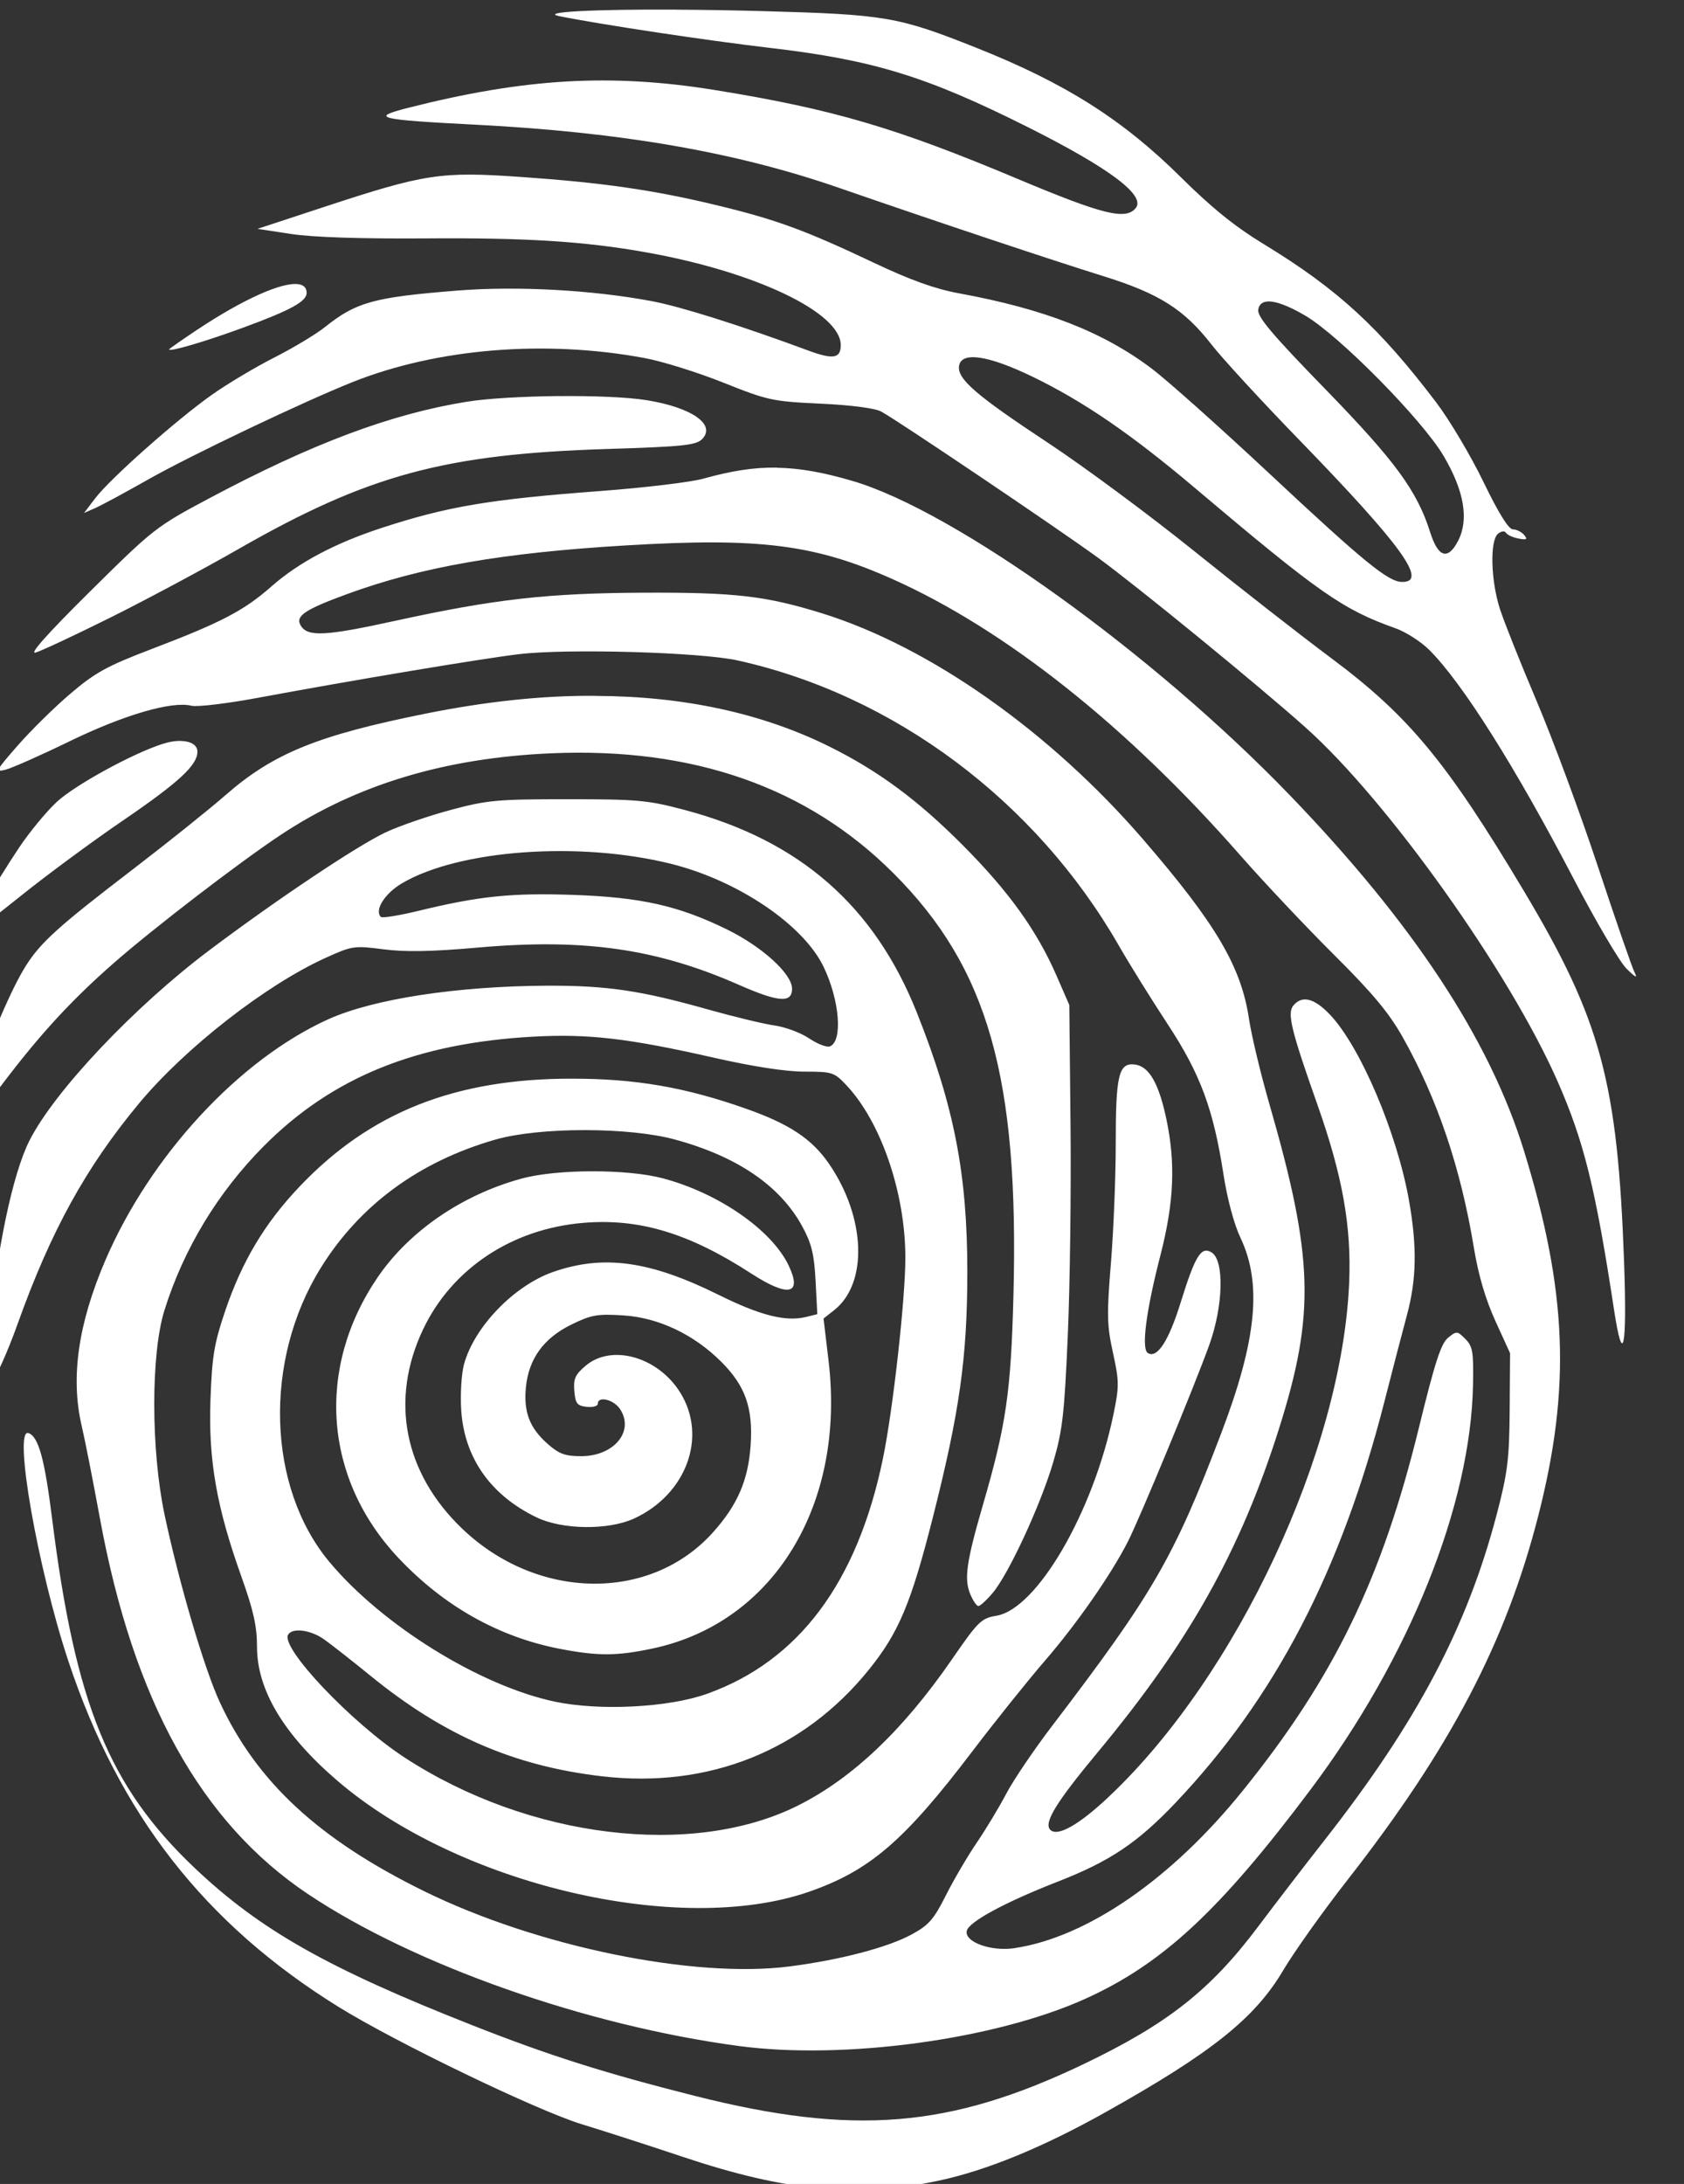 <svg width="19.593mm" height="25.4mm" version="1.1" viewBox="0 0 19.593 25.4" xmlns="http://www.w3.org/2000/svg">
 <rect x="0" y="0" width="19.593" height="25.4" fill="#333333" stroke="none"/>
 <g transform="translate(-16.27 -61.332)">
  <g transform="matrix(.213 0 0 .213 -261.22 182.37)" stroke-miterlimit="10" stroke-width="1">
   <g transform="matrix(2.21 0 0 2.21 3216.2 3155.9)" stroke-miterlimit="10" stroke-width=".452">
    <path d="m-849.08-1684.9c-2.006-0.01-3.42 0.056-2.895 0.163 1.016 0.205 3.658 0.603 5.2 0.783 2.549 0.297 3.873 0.704 6.369 1.955 2.031 1.019 2.929 1.693 2.67 2.005-0.249 0.3-0.815 0.159-2.925-0.727-3.009-1.264-4.564-1.72-7.463-2.19-2.579-0.418-4.707-0.295-7.598 0.439-0.955 0.243-0.76 0.291 1.679 0.416 3.599 0.185 6.426 0.677 8.969 1.558 2.345 0.812 5.237 1.778 6.55 2.187 1.368 0.426 1.987 0.818 2.66 1.683 0.265 0.341 1.227 1.387 2.136 2.323 2.56 2.636 3.227 3.552 2.579 3.545-0.345 0-0.944-0.492-3.314-2.707-1.201-1.122-2.494-2.275-2.874-2.562-1.203-0.908-2.652-1.474-4.769-1.862-0.593-0.109-1.197-0.326-2.109-0.758-1.686-0.799-2.409-1.064-3.856-1.413-1.571-0.38-2.837-0.563-4.867-0.704-1.978-0.138-2.368-0.078-4.87 0.746l-1.633 0.537 0.833 0.127c0.532 0.081 1.726 0.12 3.302 0.109 2.507-0.019 3.949 0.072 5.481 0.346 2.696 0.481 4.8 1.486 4.8 2.291 0 0.33-0.188 0.361-0.807 0.132-1.665-0.617-3.139-1.082-3.864-1.219-1.47-0.277-3.341-0.378-4.806-0.261-2.069 0.165-2.5 0.284-3.272 0.902-0.22 0.176-0.783 0.514-1.25 0.751-0.467 0.236-1.165 0.653-1.55 0.925-0.872 0.617-2.508 2.067-2.877 2.552l-0.277 0.364 0.277-0.121c0.152-0.067 0.739-0.383 1.303-0.703 1.053-0.597 3.844-1.926 5.056-2.409 2.089-0.832 4.753-1.052 7.219-0.594 0.44 0.082 1.318 0.356 1.95 0.609 1.093 0.437 1.212 0.463 2.4 0.518 0.764 0.036 1.347 0.112 1.5 0.196 0.42 0.23 4.392 2.907 5.35 3.606 0.988 0.72 3.973 3.16 5.137 4.199 2.025 1.806 5.035 6.03 6.228 8.741 0.651 1.48 0.938 2.639 1.395 5.641 0.221 1.448 0.325 0.967 0.25-1.15v0c-0.159-4.472-0.571-6.003-2.478-9.194-1.906-3.19-2.842-4.321-4.758-5.749-0.755-0.563-2.277-1.751-3.382-2.641-1.105-0.89-2.733-2.095-3.616-2.678-1.784-1.177-2.25-1.58-2.204-1.901 0.052-0.365 0.716-0.268 1.814 0.263 1.252 0.606 2.435 1.415 4.002 2.739 3.101 2.619 3.663 3.012 4.975 3.479 0.254 0.09 0.629 0.331 0.834 0.536 0.817 0.816 2.122 2.885 3.569 5.659 0.549 1.052 1.135 2.048 1.303 2.213 0.232 0.228 0.279 0.248 0.196 0.085-0.06-0.118-0.465-1.288-0.9-2.6-0.435-1.312-1.116-3.151-1.513-4.086-0.397-0.935-0.807-1.962-0.911-2.284-0.227-0.7-0.253-1.689-0.049-1.859 0.083-0.068 0.165-0.079 0.198-0.024 0.032 0.051 0.171 0.115 0.31 0.141 0.204 0.039 0.231 0.021 0.139-0.088-0.062-0.075-0.186-0.137-0.276-0.138-0.108 0-0.354-0.398-0.731-1.175-0.312-0.645-0.836-1.525-1.162-1.956-1.407-1.856-2.445-2.808-4.267-3.917-0.709-0.431-1.287-0.897-2.05-1.654-1.444-1.43-2.864-2.327-5.066-3.202-1.918-0.762-2.234-0.817-5.236-0.9-0.751-0.021-1.486-0.033-2.154-0.036zm-9.352 6.784c-0.4-0.056-1.346 0.359-2.508 1.131-0.377 0.251-0.686 0.467-0.686 0.48 0 0.07 0.892-0.193 1.836-0.539 1.165-0.428 1.564-0.646 1.564-0.856 0-0.127-0.073-0.198-0.206-0.216zm23.929 0.43c0.196-0.026 0.525 0.091 0.963 0.349 0.841 0.495 2.891 2.574 3.416 3.465 0.509 0.863 0.629 1.571 0.357 2.098-0.251 0.485-0.492 0.412-0.688-0.209-0.326-1.029-0.862-1.761-2.602-3.549-1.308-1.344-1.674-1.778-1.649-1.952 0.017-0.12 0.087-0.187 0.205-0.202zm-17.511 2.334c-0.864 0.01-1.742 0.057-2.265 0.142-1.87 0.303-3.811 1.031-6.347 2.38-1.322 0.703-1.383 0.751-2.95 2.302-1.057 1.046-1.515 1.56-1.35 1.514 0.137-0.039 0.97-0.428 1.85-0.866v0c0.88-0.438 2.301-1.198 3.157-1.688 3.206-1.836 5.098-2.35 9.116-2.476 1.876-0.059 2.198-0.092 2.349-0.242 0.358-0.358-0.25-0.785-1.373-0.965-0.472-0.076-1.323-0.108-2.188-0.1zm5.413 1.768c-0.578-0.01-1.147 0.084-1.825 0.274-0.302 0.085-1.45 0.223-2.549 0.305-2.737 0.205-3.776 0.381-5.401 0.912-1.149 0.376-2.043 0.85-2.715 1.44-0.69 0.606-1.236 0.891-2.972 1.553-1.1 0.42-1.389 0.579-2 1.099-0.393 0.334-0.978 0.91-1.302 1.28-0.548 0.626-0.568 0.667-0.302 0.6 0.157-0.04 0.874-0.357 1.593-0.707 1.337-0.649 2.519-0.993 2.999-0.873 0.137 0.035 0.868-0.052 1.624-0.192 2.398-0.445 5.543-0.971 6.474-1.082 1.19-0.143 4.482-0.049 5.4 0.154 3.869 0.855 7.374 3.474 9.423 7.042 0.262 0.457 0.802 1.325 1.199 1.929 0.818 1.244 1.139 2.107 1.39 3.73 0.093 0.602 0.262 1.233 0.418 1.56 0.54 1.134 0.404 2.526-0.472 4.828-1.172 3.078-1.678 3.954-4.177 7.23-0.451 0.591-0.964 1.348-1.139 1.683-0.176 0.335-0.504 0.879-0.729 1.209s-0.568 0.915-0.762 1.3c-0.301 0.598-0.425 0.738-0.849 0.968-0.596 0.322-1.767 0.628-3.018 0.789-2.371 0.304-6.245-0.493-9.022-1.856-2.609-1.28-4.147-2.703-5.06-4.678-0.383-0.829-1.007-2.946-1.362-4.624-0.339-1.601-0.341-3.973-5e-3 -5.05 0.475-1.52 1.323-2.919 2.458-4.061 1.69-1.699 3.768-2.543 6.657-2.703 1.362-0.075 2.351 0.04 4.466 0.52 0.97 0.22 1.776 0.344 2.238 0.344 0.69 0 0.736 0.016 1.039 0.337 0.855 0.907 1.456 2.665 1.456 4.26 0 1.022-0.305 3.754-0.554 4.96-0.633 3.066-2.083 5.005-4.348 5.815-0.951 0.34-2.654 0.427-3.761 0.194-1.847-0.39-4.261-1.884-5.57-3.449-1.544-1.847-1.638-4.976-0.217-7.267 0.963-1.552 2.426-2.627 4.314-3.17 1.087-0.313 3.308-0.314 4.45 0 1.533 0.418 2.592 1.141 3.137 2.142 0.232 0.426 0.295 0.685 0.33 1.349l0.043 0.821-0.268 0.067c-0.506 0.127-1.137-0.031-2.171-0.544-1.694-0.84-2.843-1-4.085-0.568-0.971 0.337-1.959 1.361-2.21 2.289-0.062 0.229-0.092 0.734-0.068 1.122 0.075 1.181 0.724 2.106 1.863 2.655 0.639 0.308 1.778 0.321 2.414 0.027 1.291-0.597 1.813-2.02 1.139-3.107-0.547-0.884-1.692-1.212-2.337-0.669-0.261 0.22-0.308 0.324-0.283 0.625 0.026 0.311 0.068 0.366 0.305 0.393 0.151 0.016 0.275-0.016 0.275-0.075 0-0.202 0.395-0.106 0.552 0.133 0.358 0.546-0.152 1.161-0.962 1.161-0.394 0-0.546-0.054-0.824-0.299-0.449-0.394-0.602-0.788-0.543-1.399 0.068-0.707 0.438-1.218 1.125-1.554 0.493-0.241 0.642-0.267 1.286-0.226 0.87 0.056 1.742 0.47 2.421 1.149 0.592 0.592 0.785 1.139 0.723 2.053-0.058 0.868-0.324 1.483-0.934 2.162-1.55 1.724-4.348 1.679-6.201-0.1-1.435-1.378-1.787-3.18-0.961-4.919 0.712-1.498 2.191-2.482 3.955-2.631 1.386-0.117 2.614 0.252 4.154 1.25 0.92 0.596 1.269 0.523 0.928-0.194-0.419-0.882-1.738-1.795-3.119-2.159-0.881-0.232-2.629-0.229-3.491 0.011-1.464 0.4-2.768 1.295-3.545 2.43-1.539 2.252-1.338 4.983 0.51 6.942 1.126 1.194 2.485 1.957 4.003 2.247 0.931 0.178 1.392 0.176 2.273-0.01 2.989-0.63 4.776-3.543 4.355-7.099l-0.125-1.055 0.262-0.206c0.841-0.662 0.783-2.294-0.129-3.62-0.42-0.61-0.976-0.98-2.046-1.357-1.508-0.532-2.737-0.744-4.316-0.743-2.884 0-4.98 0.833-6.723 2.667-0.862 0.907-1.423 1.847-1.84 3.079-0.27 0.797-0.323 1.119-0.361 2.185-0.054 1.488 0.151 2.659 0.763 4.368 0.3 0.839 0.387 1.229 0.387 1.737 0 1.065 0.659 2.167 1.975 3.3 2.993 2.577 8.464 3.867 11.671 2.752 1.496-0.52 2.354-1.257 4.029-3.461 0.566-0.745 1.378-1.758 1.803-2.25 0.788-0.911 1.639-2.135 2.05-2.945 0.299-0.589 1.639-3.827 2.008-4.85 0.348-0.966 0.377-2.094 0.058-2.289-0.258-0.158-0.404 0.077-0.764 1.236-0.296 0.954-0.581 1.392-0.811 1.25-0.166-0.103-0.046-1.035 0.313-2.426 0.333-1.292 0.375-2.267 0.144-3.357-0.188-0.888-0.43-1.304-0.781-1.346-0.397-0.047-0.471 0.261-0.47 1.963 0 0.808-0.053 2.126-0.118 2.929-0.106 1.291-0.1 1.549 0.049 2.228 0.155 0.707 0.157 0.829 0.012 1.527-0.499 2.416-1.891 4.807-2.894 4.973-0.372 0.061-0.45 0.138-1.099 1.079-1.206 1.747-2.456 2.934-3.801 3.608-2.606 1.307-6.655 0.815-9.719-1.18-1.317-0.858-3.083-2.72-2.885-3.041 0.109-0.177 0.555-0.118 0.888 0.117 0.173 0.122 0.689 0.527 1.145 0.898 1.814 1.478 3.551 2.232 5.724 2.485 2.63 0.306 4.974-0.629 6.591-2.627 0.744-0.92 1.048-1.644 1.59-3.782 0.66-2.606 0.847-3.94 0.849-6.046 0-2.419-0.323-4.088-1.243-6.402-1.053-2.649-2.9-4.263-5.739-5.017-0.915-0.243-1.161-0.266-2.9-0.266-1.742 0-1.982 0.021-2.892 0.266-0.546 0.146-1.266 0.394-1.6 0.551-0.697 0.326-2.68 1.651-4.353 2.908-1.859 1.396-3.832 3.482-4.453 4.707-0.417 0.822-0.816 2.727-0.996 4.753-0.034 0.385-0.088 0.874-0.119 1.086l-0.057 0.386 0.212-0.212c0.117-0.117 0.418-0.786 0.668-1.486 0.821-2.293 1.683-3.859 2.996-5.44 1.137-1.369 3.13-2.925 4.605-3.595 0.666-0.303 0.713-0.31 1.439-0.216 0.541 0.07 1.196 0.058 2.35-0.044 2.604-0.229 4.399 0.027 6.424 0.917 0.993 0.437 1.326 0.462 1.326 0.102 0-0.37-0.743-1.044-1.623-1.473-1.19-0.581-2.12-0.788-3.777-0.846-1.531-0.053-2.334 0.029-3.826 0.392-0.482 0.117-0.903 0.185-0.937 0.152-0.166-0.166 0.097-0.583 0.527-0.834 1.41-0.827 4.374-1.041 6.636-0.48 1.657 0.411 3.278 1.504 3.78 2.548 0.398 0.828 0.477 1.841 0.154 1.965-0.077 0.029-0.307-0.06-0.512-0.198-0.205-0.138-0.588-0.281-0.851-0.318-0.264-0.037-1.006-0.216-1.65-0.397-1.659-0.468-2.487-0.591-3.971-0.587-2.222 0.011-4.292 0.324-5.414 0.83-2.2 0.994-4.396 3.367-5.507 5.95-0.676 1.573-0.866 2.906-0.586 4.1 0.078 0.33 0.28 1.357 0.45 2.282 0.827 4.5 2.495 7.511 5.142 9.281 2.619 1.752 6.884 3.254 10.663 3.756 2.592 0.344 6.304-0.16 8.529-1.159 1.92-0.863 3.335-2.174 5.59-5.18 2.445-3.259 3.958-7.031 4.014-10.002 0.015-0.814-7e-3 -0.946-0.19-1.13-0.201-0.201-0.215-0.202-0.428-0.028-0.174 0.142-0.326 0.612-0.719 2.219-0.917 3.742-2.098 6.175-4.357 8.974-1.764 2.185-3.849 3.62-5.645 3.887-0.573 0.085-1.226-0.15-1.175-0.423 0.042-0.224 0.936-0.708 2.263-1.226 1.278-0.499 1.961-0.957 2.895-1.94 2.466-2.597 4.097-5.73 5.169-9.926 0.194-0.761 0.444-1.719 0.554-2.127 0.238-0.883 0.252-1.68 0.053-2.819-0.293-1.67-1.203-3.813-1.957-4.605-0.389-0.409-0.689-0.482-0.904-0.223-0.157 0.189-0.054 0.612 0.592 2.44 0.622 1.759 0.846 3.008 0.788 4.4-0.173 4.159-2.772 9.719-5.938 12.705-0.741 0.699-1.271 0.998-1.449 0.82-0.17-0.17 0.141-0.677 1.178-1.924 2.254-2.712 3.519-4.97 4.472-7.979 0.9-2.844 0.86-4.236-0.236-8.032-0.216-0.748-0.442-1.693-0.503-2.1-0.193-1.294-0.82-2.355-2.621-4.44-2.3-2.662-5.271-4.753-7.925-5.579-1.39-0.432-2.15-0.521-4.4-0.512-2.391 0.011-3.695 0.157-6.161 0.696-1.722 0.377-2.154 0.399-2.327 0.122-0.148-0.237 0.082-0.395 1.138-0.782 1.835-0.672 3.838-1.022 6.9-1.204 3.314-0.198 4.672-0.024 6.6 0.839 2.789 1.251 5.786 3.632 8.581 6.819 0.579 0.66 1.619 1.762 2.31 2.45 0.96 0.954 1.363 1.437 1.703 2.04 0.858 1.523 1.437 3.236 1.761 5.21 0.11 0.668 0.286 1.266 0.529 1.8l0.365 0.8-0.01 1.4c-9e-3 1.217-0.051 1.552-0.315 2.563-0.733 2.799-1.969 5.143-4.253 8.058-0.508 0.648-1.245 1.607-1.637 2.13-1.185 1.582-2.25 2.421-4.334 3.417-3.303 1.579-5.677 1.772-9.602 0.781-2.23-0.563-3.606-0.999-5.481-1.738-3.585-1.411-5.262-2.36-6.875-3.888-2.12-2.007-2.956-4.052-3.529-8.636-0.186-1.484-0.338-2.033-0.587-2.114-0.376-0.122 0.232 3.35 0.985 5.622 1.256 3.792 3.374 6.504 6.679 8.554 1.414 0.877 4.904 2.56 6.013 2.9 0.576 0.176 1.7 0.539 2.497 0.806 2.563 0.858 4.303 1.02 6.33 0.588v0c1.175-0.25 2.566-0.82 4.112-1.686 2.626-1.47 3.698-2.325 4.397-3.506 0.269-0.455 0.985-1.462 1.591-2.236 2.546-3.256 3.92-5.879 4.719-9.01 0.805-3.156 0.712-5.539-0.353-8.995-0.852-2.765-2.741-5.633-5.795-8.8-3.373-3.498-8.258-7.008-10.795-7.758-0.715-0.211-1.303-0.32-1.881-0.329zm-4.488 5.638c-1.313-0.01-2.712 0.142-4.187 0.438-2.675 0.537-3.773 0.983-4.95 2.011-0.412 0.36-1.448 1.189-2.3 1.841-1.841 1.409-2.276 1.802-2.643 2.385-0.359 0.57-0.875 1.78-1.367 3.204l-0.394 1.142 0.272-0.292c0.15-0.16 0.557-0.668 0.905-1.129 0.937-1.239 1.725-2.094 2.777-3.013 0.988-0.863 3.087-2.473 4.101-3.146 1.881-1.248 4.066-1.908 6.699-2.021 3.508-0.151 6.326 0.837 8.454 2.964 2.339 2.339 3.107 5.042 2.965 10.439-0.062 2.385-0.181 3.197-0.754 5.166-0.406 1.396-0.469 1.829-0.316 2.199 0.069 0.166 0.16 0.301 0.204 0.301 0.043 0 0.203-0.146 0.354-0.325 0.392-0.463 1.182-2.168 1.494-3.225 0.231-0.785 0.277-1.186 0.362-3.148 0.054-1.237 0.084-3.577 0.067-5.2l-0.03-2.952-0.312-0.716c-0.49-1.126-1.188-2.096-2.332-3.243-1.099-1.102-2.064-1.816-3.257-2.412-1.673-0.836-3.624-1.259-5.813-1.266zm-10.223 1.116c-0.139-0.01-0.306 0.019-0.484 0.075-0.749 0.243-2.153 1.013-2.601 1.426-0.251 0.231-0.669 0.735-0.928 1.121-0.605 0.898-1.313 2.15-1.216 2.15 0.041 0 0.599-0.421 1.24-0.937 0.641-0.515 1.775-1.352 2.52-1.86 1.391-0.949 1.855-1.376 1.855-1.709 0-0.161-0.154-0.255-0.386-0.266z" fill="#fff" fill-rule="evenodd" stop-color="#000000" stroke-linecap="round" stroke-linejoin="round" stroke-miterlimit="10" stroke-width=".452" style="paint-order:stroke fill markers"/>
   </g>
  </g>
 </g>
</svg>
